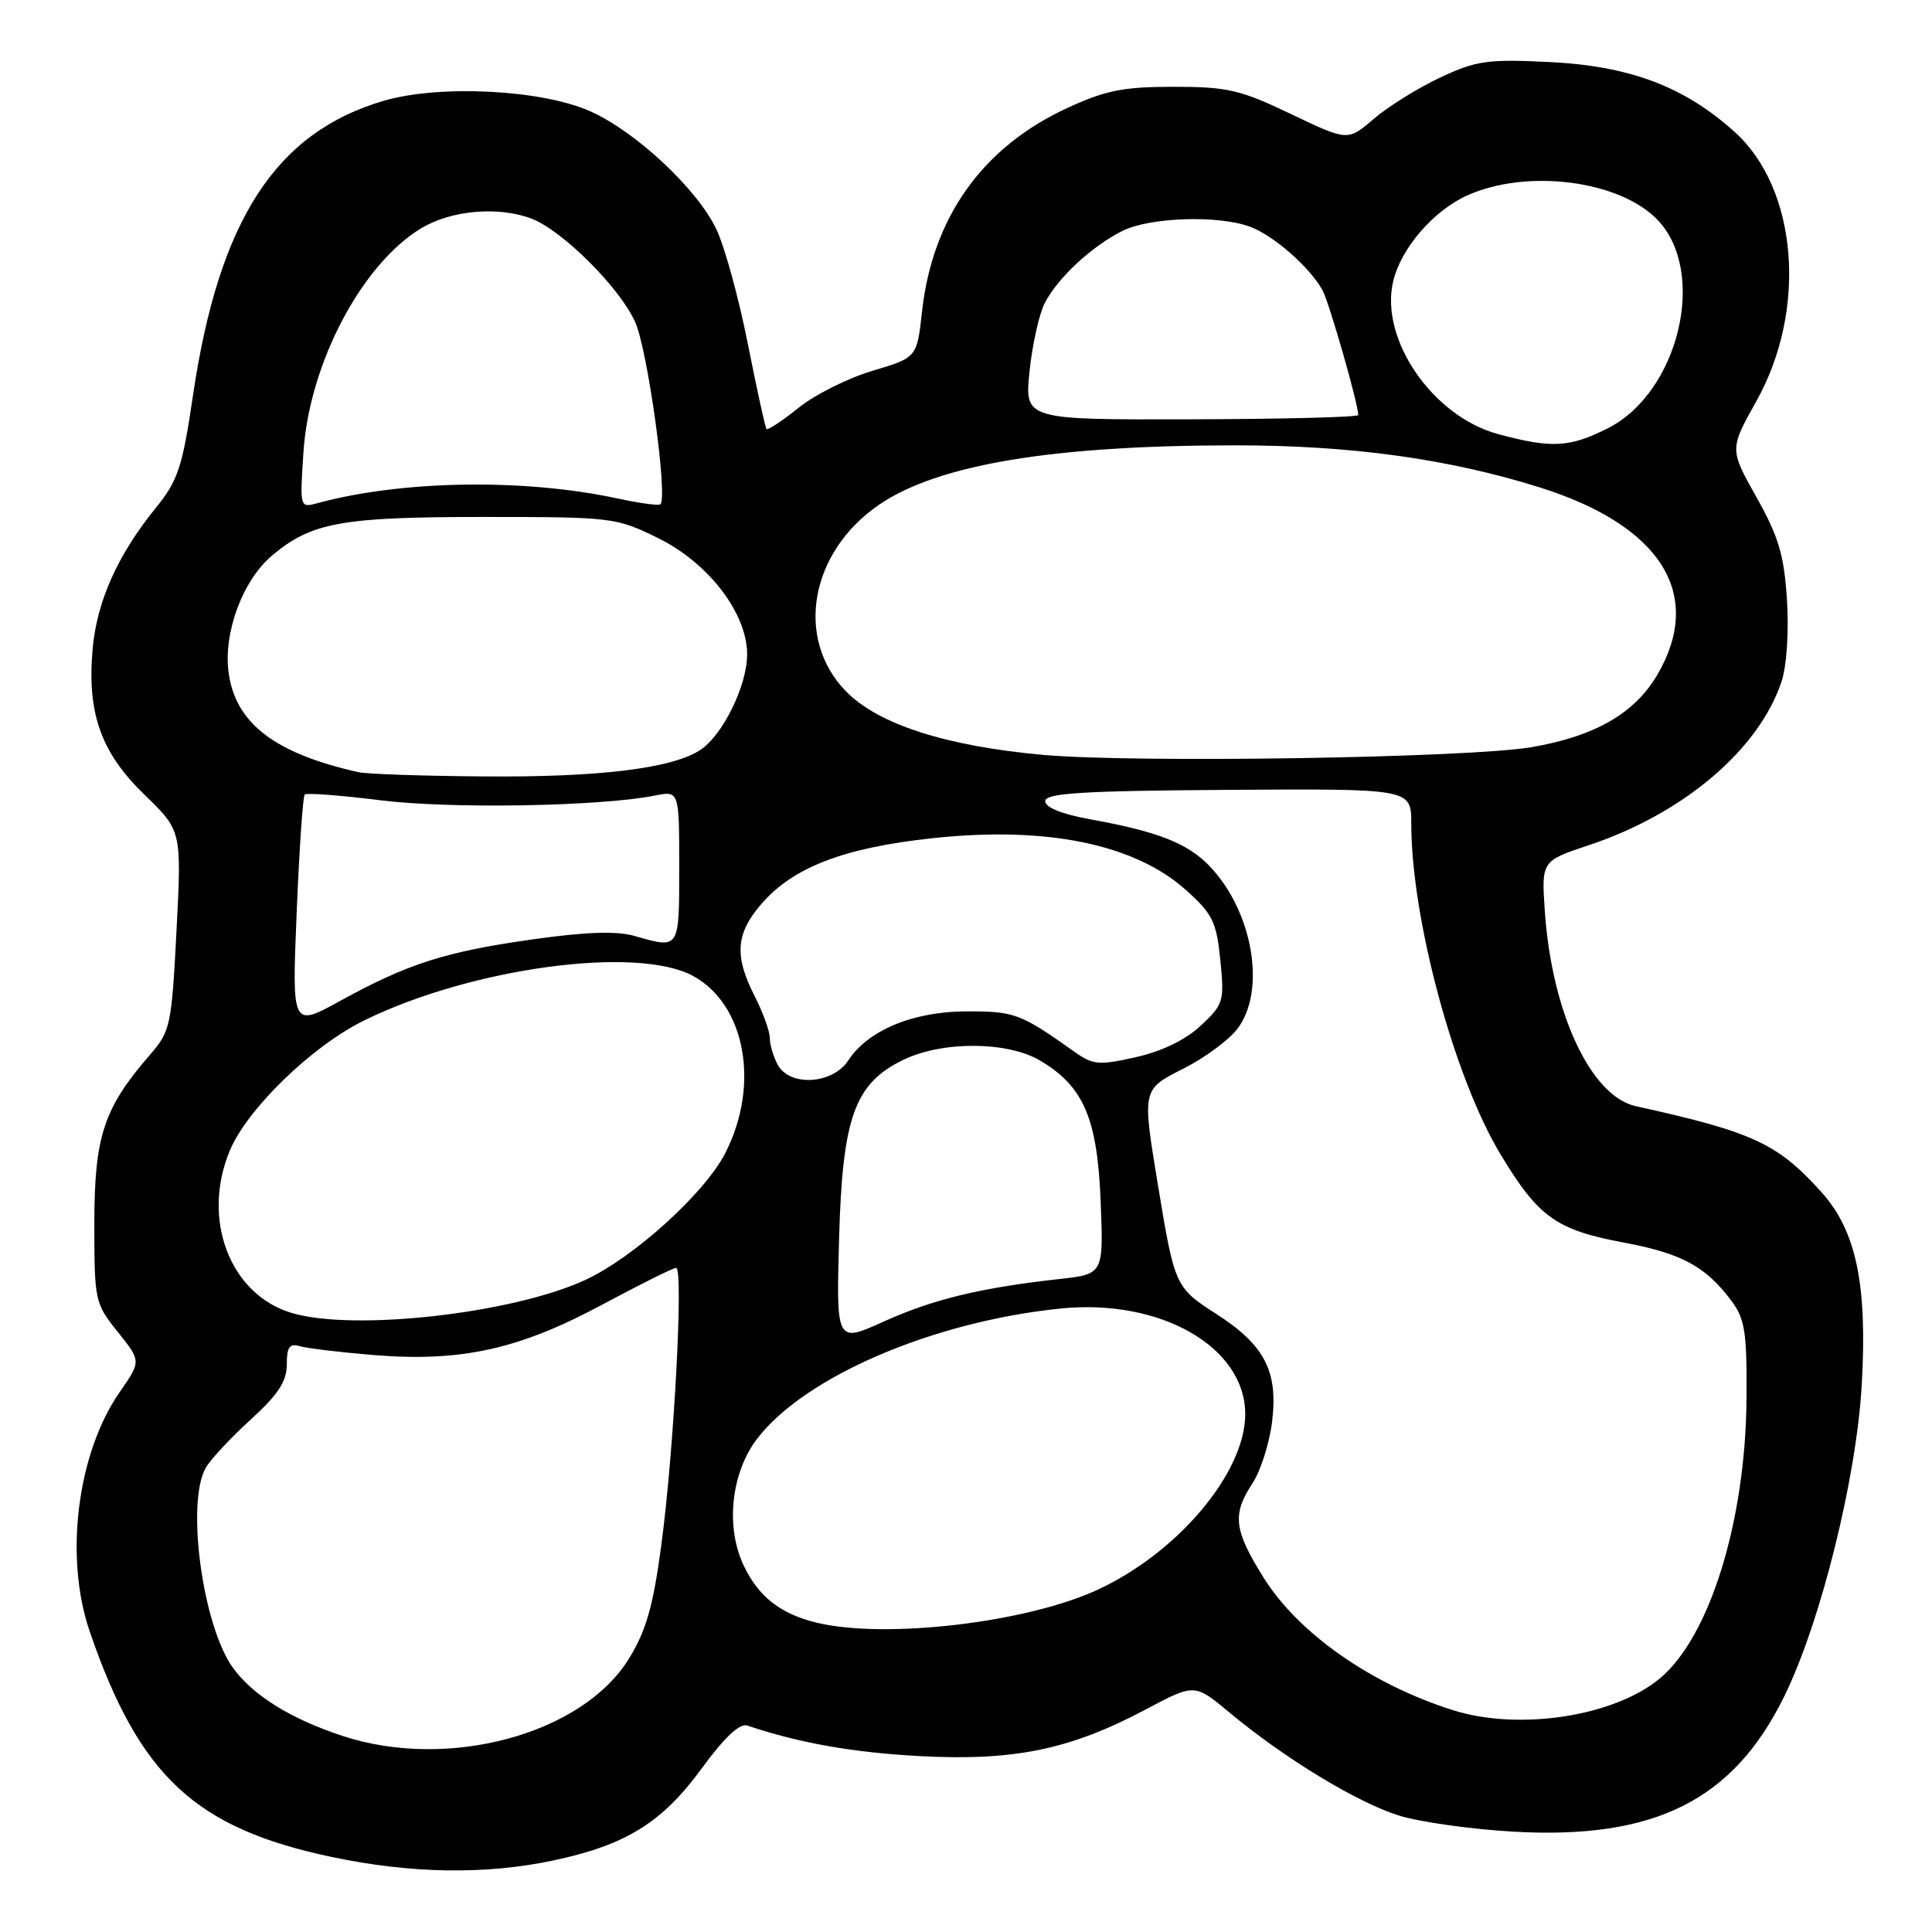 <?xml version="1.0" encoding="UTF-8" standalone="no"?>
<!DOCTYPE svg PUBLIC "-//W3C//DTD SVG 1.1//EN" "http://www.w3.org/Graphics/SVG/1.1/DTD/svg11.dtd" >
<svg xmlns="http://www.w3.org/2000/svg" xmlns:xlink="http://www.w3.org/1999/xlink" version="1.1" viewBox="0 0 256 256">
 <g >
 <path fill="currentColor"
d=" M 73.32 246.52 C 82.95 244.48 87.74 241.50 93.00 234.30 C 95.96 230.25 98.01 228.31 99.00 228.64 C 105.98 230.98 113.08 232.23 122.00 232.70 C 134.42 233.35 141.84 231.81 151.82 226.51 C 158.30 223.07 158.30 223.07 162.90 226.91 C 170.19 232.99 179.91 238.89 185.43 240.59 C 188.22 241.44 195.05 242.40 200.62 242.71 C 219.31 243.75 229.70 238.53 236.46 224.70 C 241.28 214.83 245.98 195.90 246.69 183.50 C 247.45 170.17 245.96 163.06 241.31 157.92 C 235.50 151.49 232.28 150.00 216.74 146.57 C 210.79 145.25 205.63 134.20 204.70 120.79 C 204.24 114.08 204.24 114.08 210.56 111.98 C 223.08 107.81 233.10 99.29 236.07 90.28 C 236.75 88.23 237.05 83.67 236.78 79.48 C 236.40 73.54 235.67 71.09 232.74 65.88 C 229.17 59.52 229.17 59.52 232.74 53.13 C 239.50 41.05 238.21 25.04 229.88 17.51 C 223.21 11.48 215.99 8.75 205.34 8.22 C 197.12 7.82 195.64 8.02 190.84 10.27 C 187.90 11.65 183.95 14.11 182.04 15.74 C 178.59 18.71 178.59 18.71 171.04 15.10 C 164.33 11.89 162.62 11.50 155.50 11.50 C 148.83 11.50 146.48 11.97 141.38 14.33 C 130.20 19.50 123.57 28.78 122.18 41.23 C 121.50 47.38 121.50 47.38 115.62 49.13 C 112.39 50.09 107.97 52.29 105.81 54.04 C 103.64 55.78 101.73 57.04 101.56 56.85 C 101.40 56.66 100.28 51.55 99.08 45.50 C 97.88 39.45 96.01 32.63 94.91 30.35 C 92.35 25.01 84.26 17.45 78.22 14.75 C 71.82 11.88 58.31 11.19 50.90 13.34 C 36.55 17.52 29.01 29.14 25.58 52.34 C 24.16 61.97 23.60 63.65 20.61 67.34 C 15.60 73.52 12.84 79.68 12.28 85.93 C 11.51 94.47 13.36 99.70 19.13 105.29 C 24.07 110.07 24.07 110.07 23.39 123.29 C 22.74 135.92 22.58 136.64 19.86 139.78 C 13.75 146.81 12.51 150.56 12.50 162.06 C 12.50 172.37 12.57 172.70 15.60 176.48 C 18.71 180.36 18.71 180.36 15.88 184.43 C 10.22 192.56 8.50 206.32 11.89 216.19 C 18.49 235.38 25.86 242.24 43.96 246.06 C 54.44 248.27 64.33 248.43 73.32 246.52 Z  M 45.42 230.03 C 38.54 227.77 33.53 224.66 30.87 221.00 C 26.84 215.44 24.61 198.97 27.29 194.45 C 27.95 193.32 30.64 190.45 33.25 188.07 C 36.86 184.78 38.00 183.04 38.00 180.81 C 38.00 178.48 38.36 177.97 39.75 178.38 C 40.71 178.66 45.10 179.19 49.50 179.55 C 61.07 180.49 68.72 178.81 79.69 172.93 C 84.74 170.22 89.19 168.00 89.59 168.00 C 90.60 168.00 89.29 192.42 87.62 204.79 C 86.54 212.85 85.61 216.11 83.33 219.79 C 77.14 229.82 59.39 234.61 45.42 230.03 Z  M 192.50 226.60 C 181.68 223.17 172.05 216.43 167.45 209.07 C 163.49 202.75 163.24 200.67 165.96 196.55 C 167.03 194.92 168.20 191.27 168.55 188.44 C 169.39 181.71 167.59 178.23 161.14 174.09 C 155.74 170.62 155.63 170.40 153.43 157.00 C 151.33 144.23 151.30 144.39 156.90 141.55 C 159.60 140.18 162.75 137.87 163.90 136.40 C 167.83 131.40 166.06 120.80 160.28 114.77 C 157.38 111.74 153.42 110.18 144.50 108.57 C 140.72 107.89 138.50 106.99 138.50 106.16 C 138.50 105.09 143.33 104.79 162.75 104.66 C 187.00 104.50 187.00 104.50 187.00 109.12 C 187.00 121.75 192.69 142.82 198.86 153.01 C 203.86 161.30 206.22 162.97 215.18 164.65 C 222.86 166.09 226.02 167.81 229.44 172.39 C 231.22 174.78 231.49 176.55 231.42 185.33 C 231.31 201.49 226.57 216.82 220.00 222.35 C 213.96 227.43 201.29 229.39 192.50 226.60 Z  M 108.28 215.03 C 103.46 213.89 100.50 211.58 98.54 207.43 C 96.11 202.33 96.87 195.17 100.31 190.66 C 106.59 182.43 123.58 175.12 140.50 173.39 C 153.74 172.03 165.00 178.46 165.00 187.38 C 165.00 195.16 156.02 205.81 145.33 210.70 C 135.90 215.02 117.36 217.19 108.28 215.03 Z  M 111.18 164.23 C 111.62 148.06 113.22 143.57 119.70 140.43 C 124.89 137.92 133.50 137.97 137.82 140.53 C 143.58 143.95 145.40 148.16 145.84 159.14 C 146.23 168.83 146.23 168.83 140.36 169.48 C 129.97 170.63 123.64 172.16 117.15 175.09 C 110.81 177.96 110.81 177.96 111.18 164.23 Z  M 38.64 173.97 C 30.45 171.52 26.66 161.54 30.45 152.46 C 32.77 146.91 41.37 138.58 48.28 135.20 C 62.50 128.23 84.41 125.27 91.84 129.32 C 98.78 133.11 100.72 143.74 96.12 152.76 C 93.38 158.13 83.93 166.68 77.47 169.64 C 67.77 174.08 46.81 176.42 38.64 173.97 Z  M 103.04 141.07 C 102.47 140.00 102.00 138.41 102.00 137.53 C 102.00 136.64 101.10 134.16 100.00 132.00 C 97.25 126.61 97.49 123.65 100.99 119.66 C 105.19 114.88 111.87 112.33 123.51 111.07 C 138.61 109.44 150.31 111.82 157.14 117.93 C 160.68 121.10 161.19 122.14 161.70 127.22 C 162.25 132.68 162.13 133.08 159.10 135.91 C 157.08 137.79 153.95 139.31 150.51 140.08 C 145.64 141.18 144.83 141.11 142.42 139.40 C 135.25 134.31 134.46 134.01 128.21 134.01 C 121.06 134.00 115.04 136.48 112.40 140.51 C 110.32 143.69 104.62 144.02 103.04 141.07 Z  M 39.31 120.94 C 39.65 112.58 40.13 105.53 40.38 105.28 C 40.63 105.04 45.14 105.38 50.41 106.04 C 59.63 107.20 79.54 106.86 86.75 105.42 C 90.00 104.77 90.00 104.77 90.00 114.89 C 90.00 125.87 90.08 125.74 84.08 124.02 C 81.70 123.34 77.66 123.47 70.59 124.47 C 58.99 126.11 54.07 127.68 45.10 132.61 C 38.68 136.14 38.68 136.14 39.31 120.94 Z  M 47.50 102.32 C 36.40 99.83 31.19 95.84 30.29 89.10 C 29.58 83.83 32.16 76.88 36.05 73.61 C 41.26 69.23 45.23 68.50 64.00 68.50 C 81.13 68.50 81.62 68.56 87.18 71.29 C 93.88 74.58 99.00 81.26 99.00 86.71 C 99.00 90.87 95.74 97.48 92.74 99.41 C 88.96 101.84 79.31 103.01 64.07 102.88 C 56.05 102.82 48.60 102.57 47.50 102.32 Z  M 138.26 100.03 C 125.34 98.87 116.32 95.96 112.07 91.58 C 105.28 84.57 107.34 73.12 116.51 66.86 C 124.30 61.55 139.45 59.02 163.57 59.01 C 178.97 59.00 191.95 60.79 204.01 64.58 C 220.12 69.64 225.84 78.77 219.60 89.42 C 216.61 94.52 211.34 97.56 202.96 99.00 C 194.77 100.42 150.48 101.12 138.26 100.03 Z  M 40.21 59.90 C 40.99 48.18 47.91 35.03 55.79 30.26 C 59.76 27.85 66.03 27.30 70.43 28.97 C 74.52 30.53 82.15 38.14 84.17 42.69 C 85.82 46.38 88.51 65.82 87.51 66.82 C 87.31 67.03 84.74 66.68 81.82 66.05 C 69.47 63.38 53.30 63.63 42.11 66.66 C 39.72 67.31 39.72 67.31 40.21 59.90 Z  M 198.54 57.53 C 189.85 55.20 182.79 44.95 184.60 37.29 C 185.64 32.90 189.90 27.95 194.38 25.91 C 202.30 22.32 214.61 23.89 219.64 29.14 C 226.27 36.07 222.46 52.00 213.04 56.75 C 207.99 59.30 205.59 59.43 198.54 57.53 Z  M 136.42 49.18 C 136.79 45.64 137.70 41.56 138.45 40.12 C 140.21 36.77 144.62 32.67 148.70 30.61 C 152.35 28.77 161.49 28.48 165.68 30.06 C 168.83 31.25 173.61 35.46 175.25 38.48 C 176.14 40.14 179.94 53.39 179.98 55.00 C 179.98 55.27 170.04 55.53 157.88 55.56 C 135.76 55.62 135.76 55.62 136.42 49.18 Z "/>
</g>
</svg>